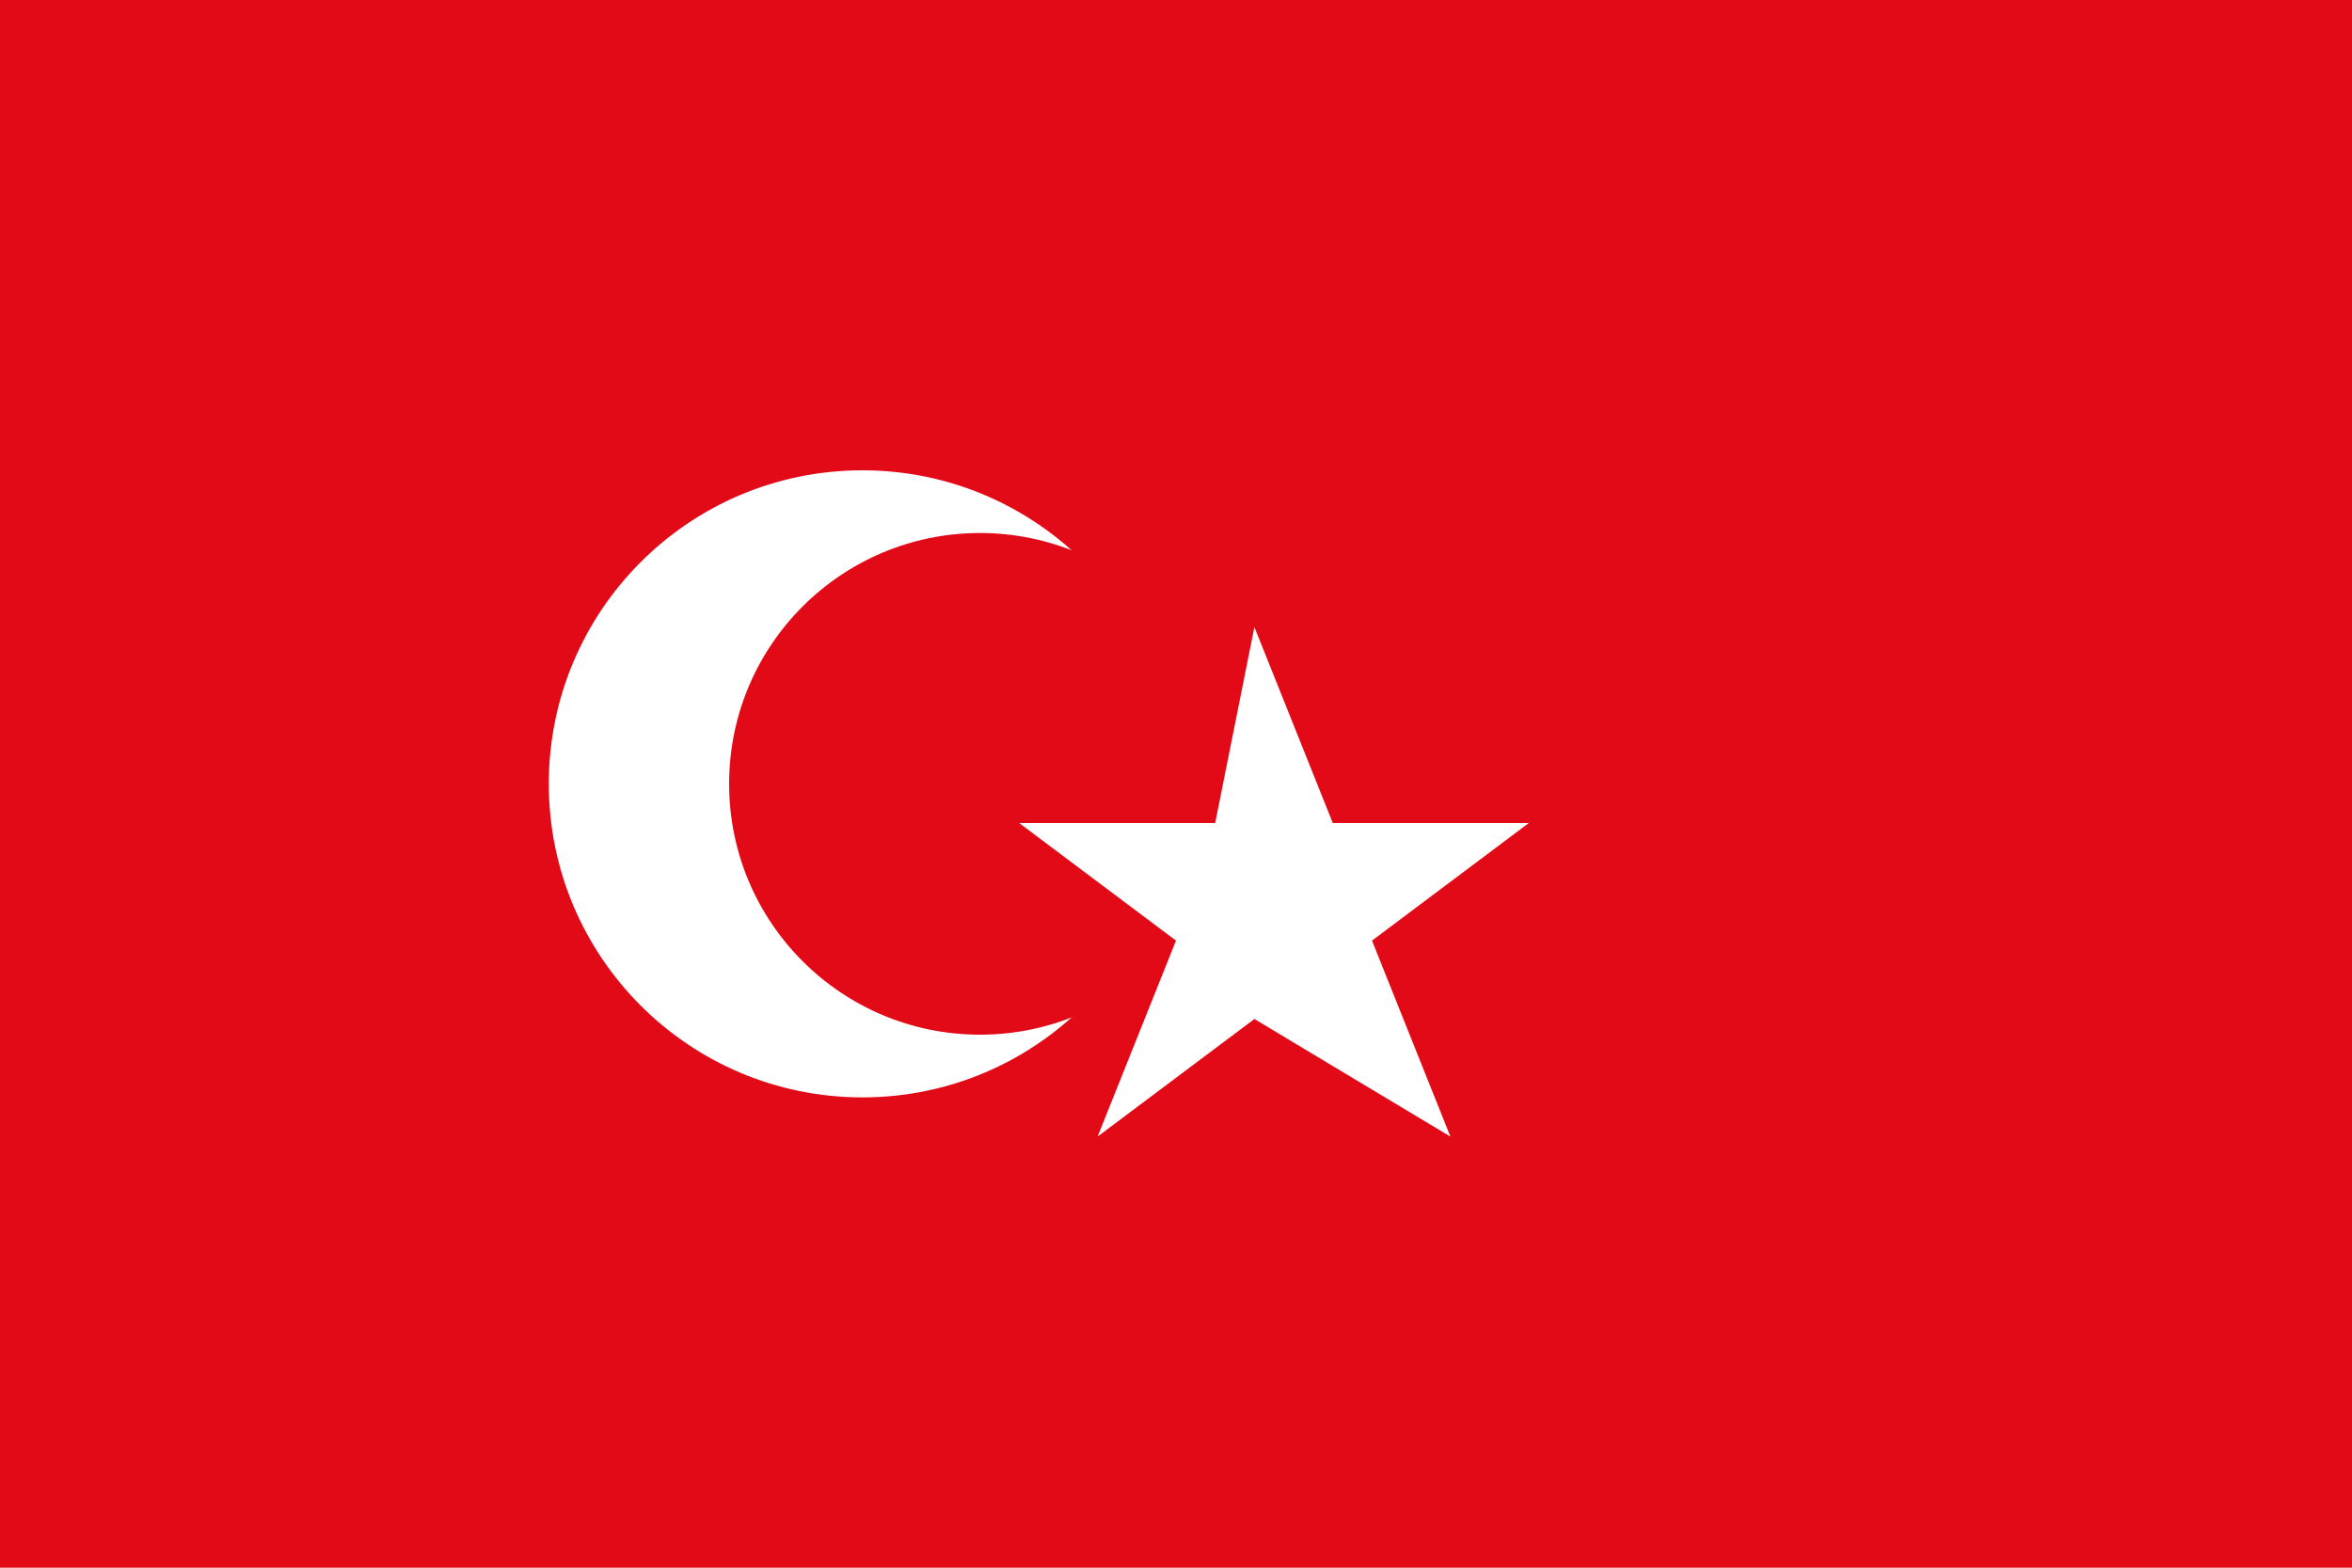 <svg xmlns="http://www.w3.org/2000/svg" viewBox="0 0 30 20">
  <rect width="30" height="20" fill="#E30A17"/>
  <circle cx="11" cy="10" r="4" fill="#FFFFFF"/>
  <circle cx="12.5" cy="10" r="3.2" fill="#E30A17"/>
  <g fill="#FFFFFF">
    <path d="M16 8l1 2.5h2.5l-2 1.5 1 2.5L16 13l-2 1.5 1-2.5-2-1.5h2.5z"/>
  </g>
</svg>
